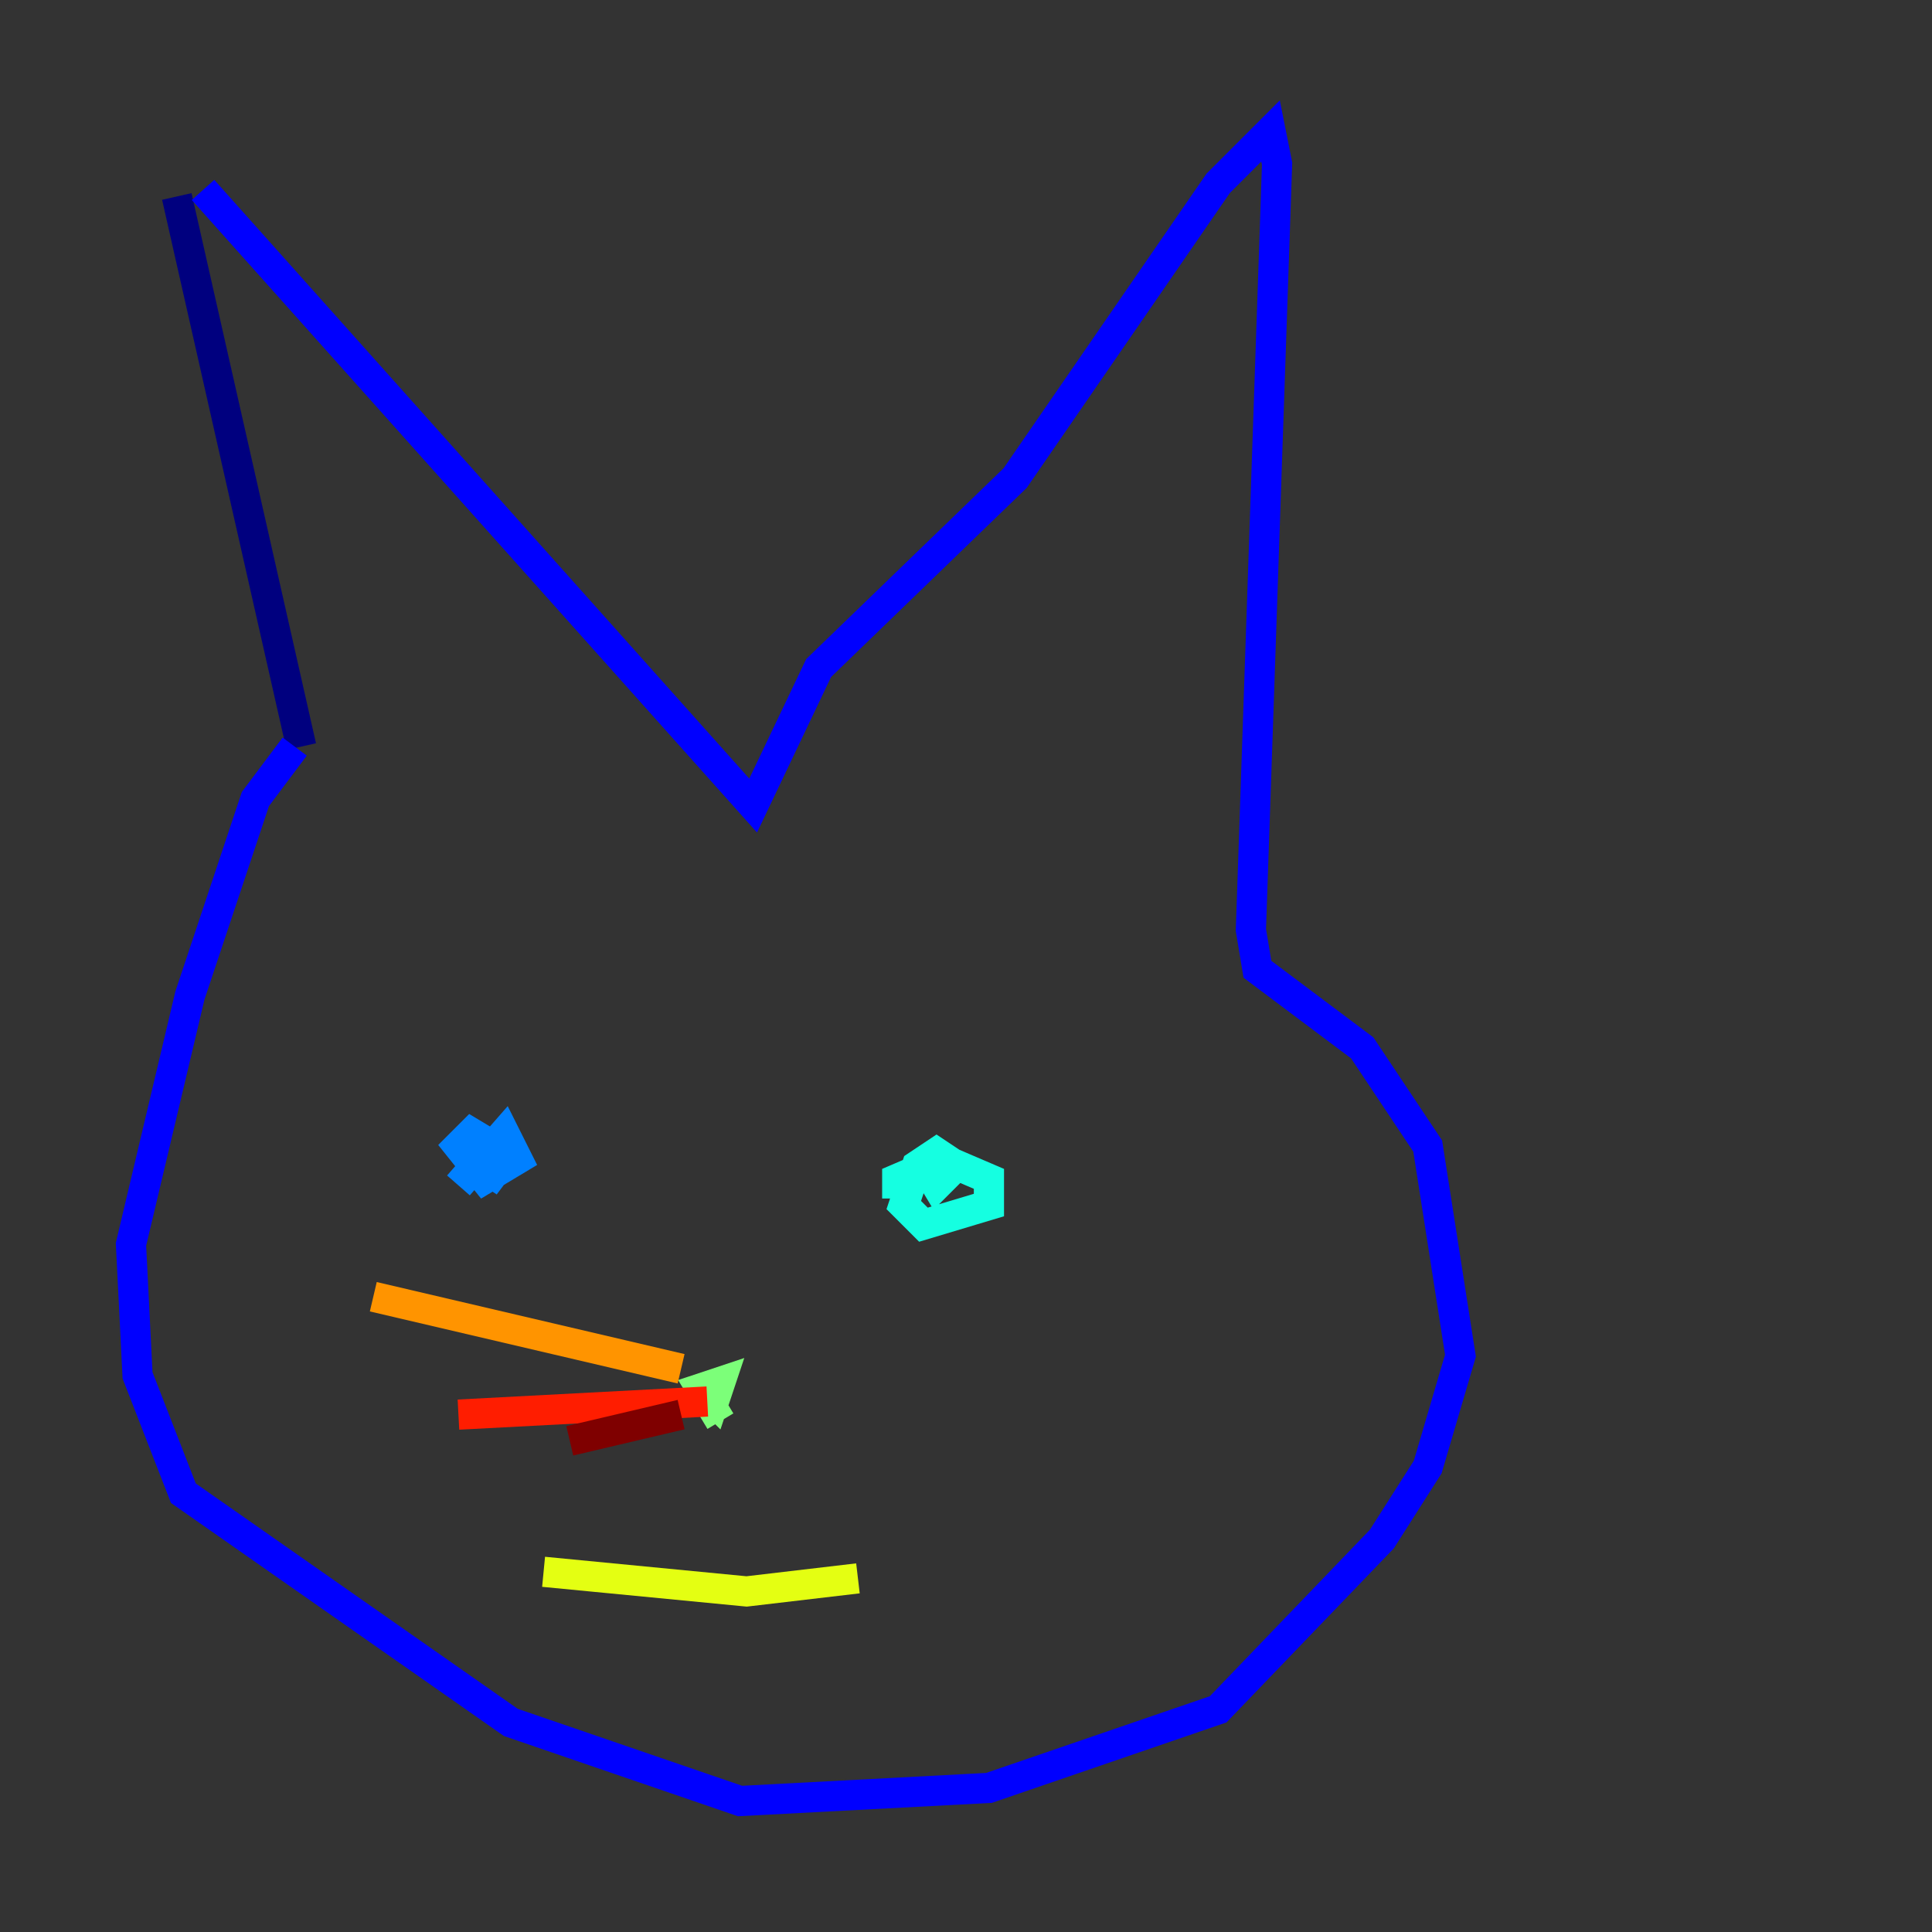 <?xml version="1.0" encoding="utf-8" ?>
<svg baseProfile="tiny" height="128" version="1.2" viewBox="0,0,128,128" width="128" xmlns="http://www.w3.org/2000/svg" xmlns:ev="http://www.w3.org/2001/xml-events" xmlns:xlink="http://www.w3.org/1999/xlink"><rect x="0" y="0" width="128" height="128" fill="#333333" stroke="none"/><defs /><polyline fill="none" points="11.715,13.017 19.959,49.464" stroke="#00007f" stroke-width="2" /><polyline fill="none" points="13.451,12.583 49.898,53.37 54.237,44.258 67.254,31.675 80.705,12.149 84.176,8.678 84.61,10.848 82.875,61.614 83.308,64.217 90.251,69.424 94.59,75.932 96.759,89.817 94.59,97.193 91.552,101.966 80.705,113.248 65.519,118.454 49.031,119.322 33.844,114.115 12.149,98.929 9.112,91.119 8.678,82.441 12.583,65.953 16.922,52.936 19.525,49.464" stroke="#0000ff" stroke-width="2" /><polyline fill="none" points="30.373,78.536 33.41,75.064 34.278,76.8 32.108,78.102 30.373,75.932 31.241,75.064 33.41,76.366 32.108,78.536 33.41,76.8" stroke="#0080ff" stroke-width="2" /><polyline fill="none" points="59.444,79.403 59.444,78.102 62.481,76.8 65.519,78.102 65.519,79.837 61.18,81.139 59.878,79.837 60.746,77.234 62.047,76.366 63.349,77.234 62.047,78.536 60.746,76.366" stroke="#15ffe1" stroke-width="2" /><polyline fill="none" points="47.729,94.156 46.427,91.986 47.729,91.552 47.295,92.854 46.427,91.986 46.861,93.288" stroke="#7cff79" stroke-width="2" /><polyline fill="none" points="36.014,104.136 49.464,105.437 56.841,104.57" stroke="#e4ff12" stroke-width="2" /><polyline fill="none" points="45.125,90.685 24.732,85.912" stroke="#ff9400" stroke-width="2" /><polyline fill="none" points="46.861,92.854 30.373,93.722" stroke="#ff1d00" stroke-width="2" /><polyline fill="none" points="45.125,93.722 37.749,95.458" stroke="#7f0000" stroke-width="2" /></svg>